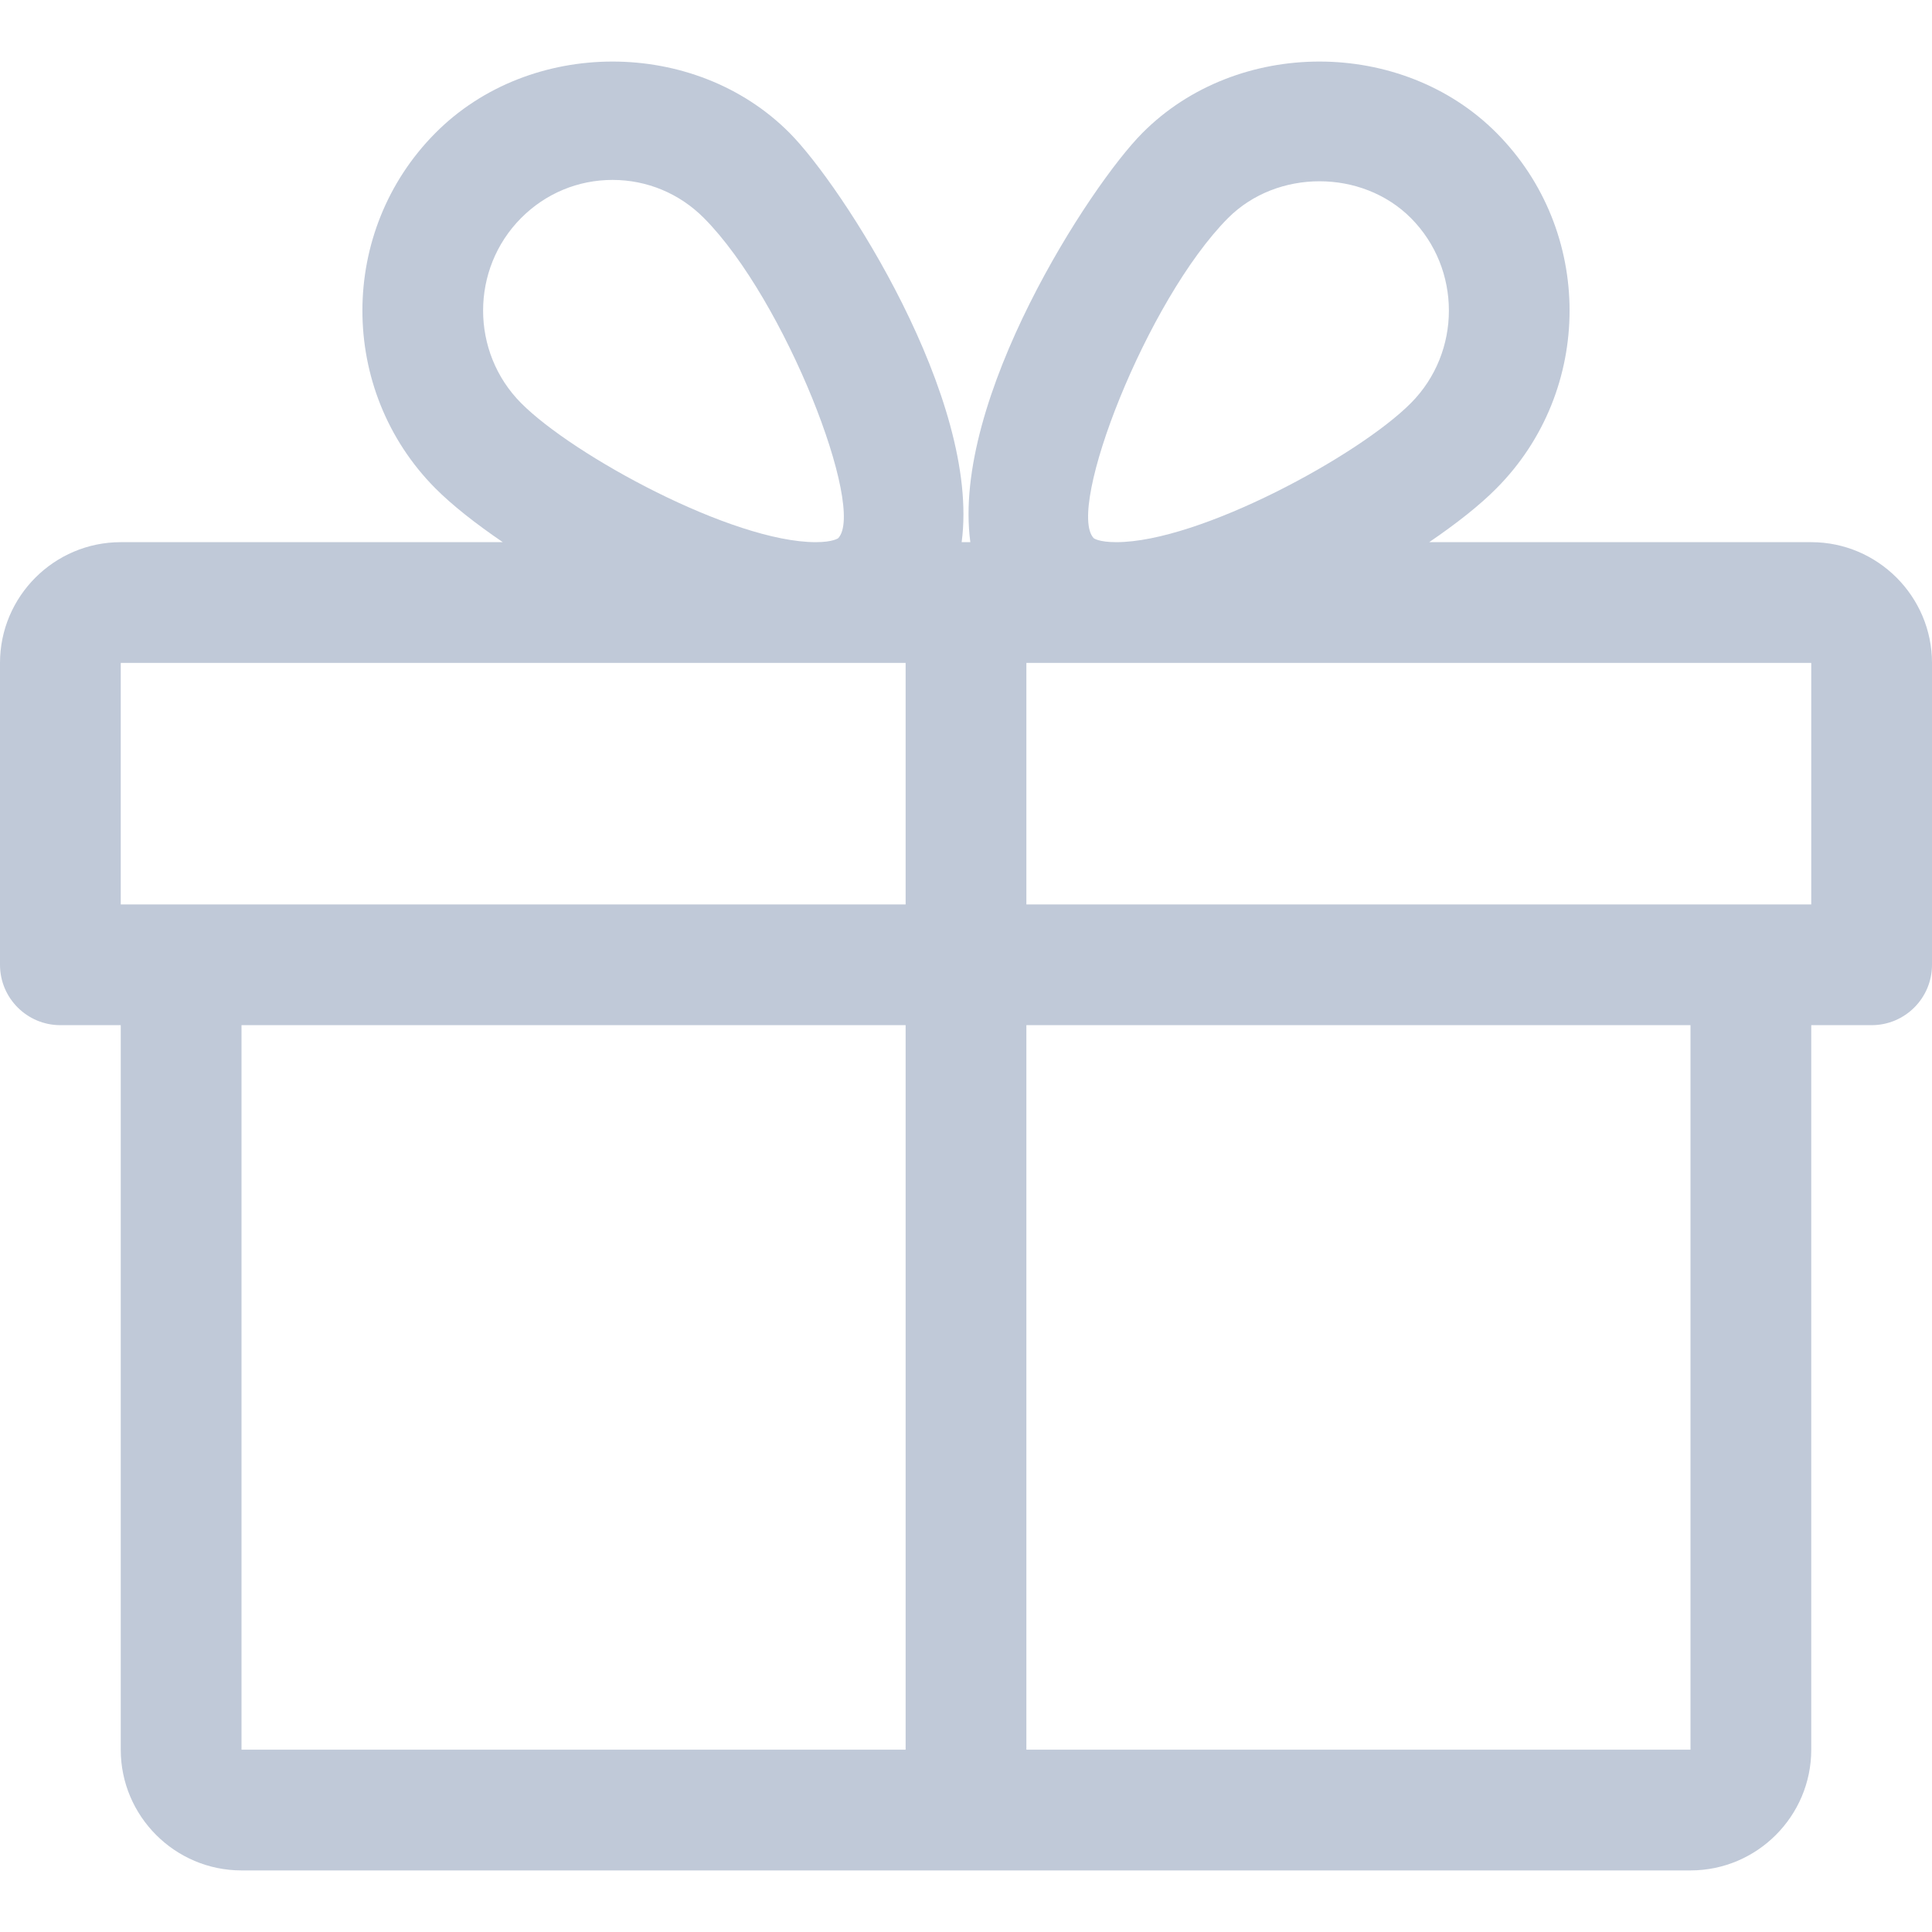 <svg width="24" height="24" viewBox="0 0 24 24" fill="none" xmlns="http://www.w3.org/2000/svg">
<path d="M22.5 6.735H17.754C18.095 6.503 18.387 6.272 18.591 6.065C19.8 4.848 19.8 2.868 18.591 1.652C17.416 0.47 15.367 0.468 14.191 1.652C13.542 2.304 11.816 4.961 12.054 6.735H11.946C12.183 4.961 10.458 2.304 9.809 1.652C8.633 0.468 6.583 0.47 5.409 1.652C4.2 2.868 4.2 4.848 5.407 6.065C5.613 6.272 5.905 6.503 6.246 6.735H1.5C0.673 6.735 0 7.409 0 8.235V11.985C0 12.399 0.336 12.735 0.75 12.735H1.5V21.735C1.5 22.562 2.174 23.235 3 23.235H21C21.826 23.235 22.5 22.562 22.5 21.735V12.735H23.25C23.664 12.735 24 12.399 24 11.985V8.235C24 7.409 23.326 6.735 22.5 6.735ZM6.473 2.709C6.777 2.403 7.181 2.235 7.609 2.235C8.037 2.235 8.441 2.403 8.745 2.709C9.756 3.726 10.761 6.324 10.412 6.686C10.412 6.686 10.348 6.735 10.134 6.735C9.098 6.735 7.119 5.658 6.473 5.007C5.844 4.374 5.844 3.342 6.473 2.709ZM11.25 21.735H3V12.735H11.25V21.735ZM11.25 11.235H1.5V8.235H10.134H11.25V11.235ZM15.255 2.709C15.864 2.099 16.92 2.1 17.527 2.709C18.156 3.342 18.156 4.374 17.527 5.007C16.881 5.658 14.902 6.735 13.866 6.735C13.652 6.735 13.588 6.687 13.587 6.686C13.239 6.324 14.244 3.726 15.255 2.709ZM21 21.735H12.75V12.735H21V21.735ZM22.5 11.235H12.75V8.235H13.866H22.5V11.235Z" fill="#C0C9D8"/>
</svg>

